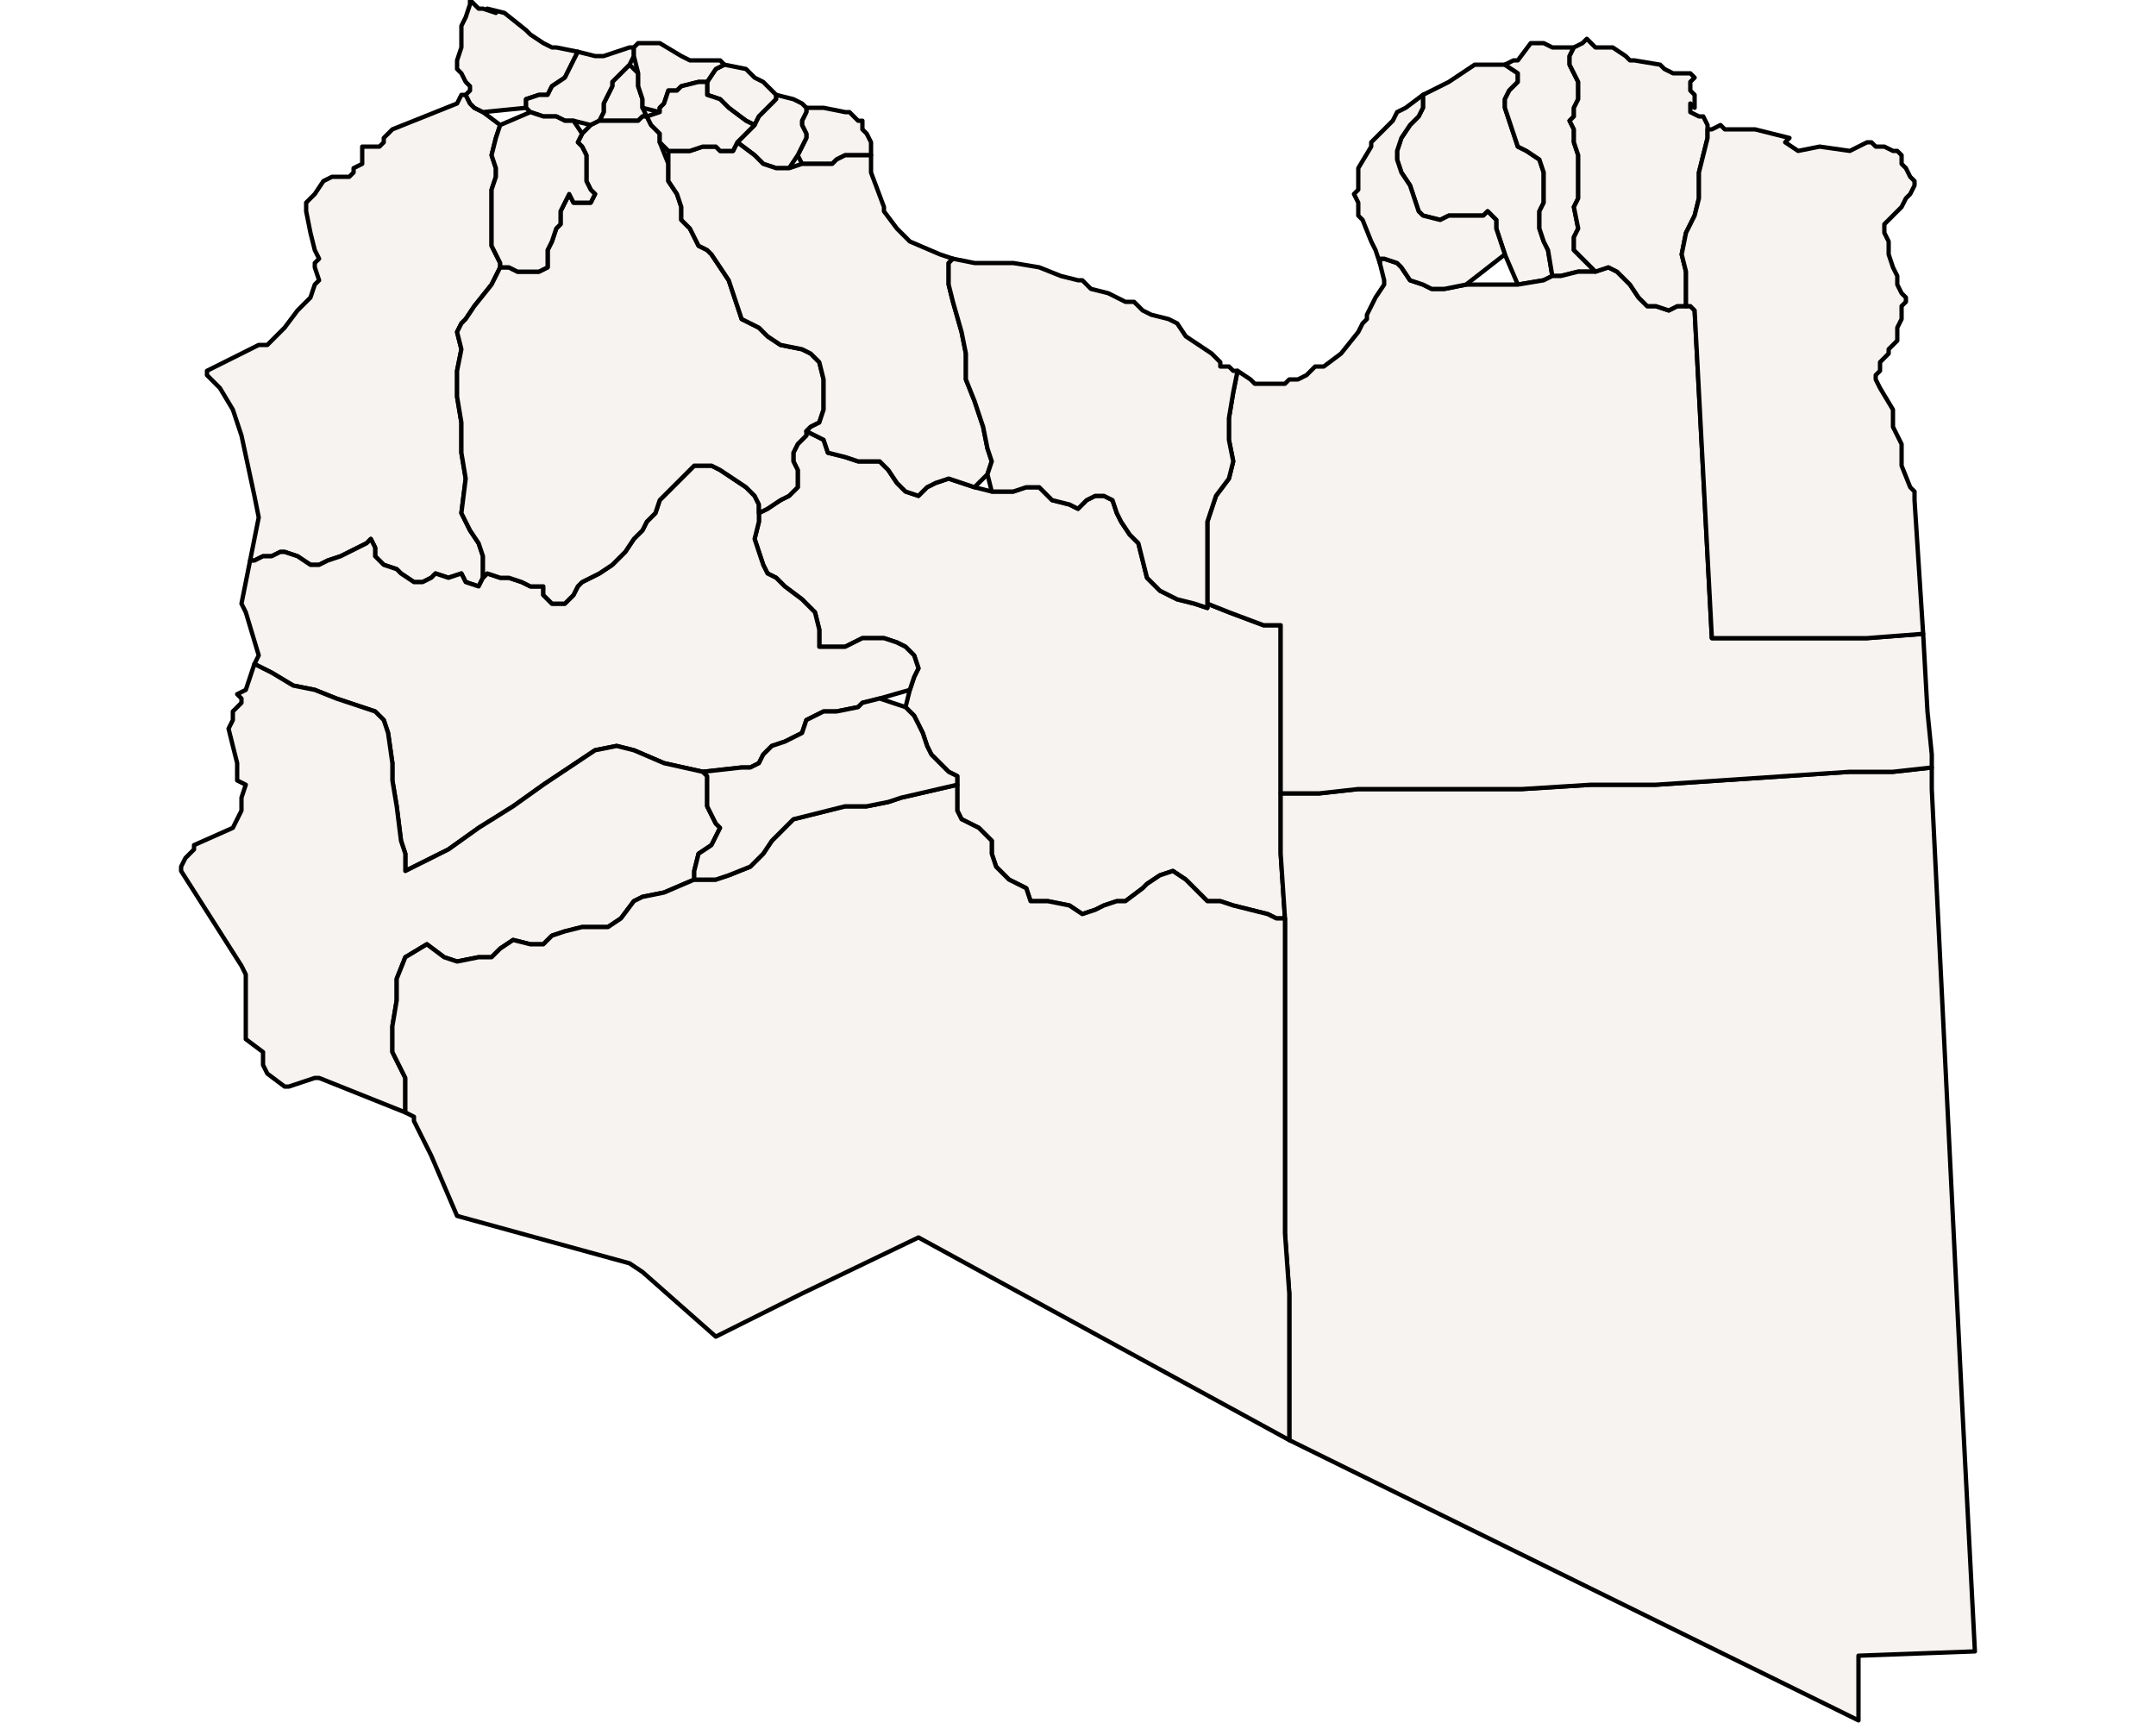 <?xml version="1.0" ?><!DOCTYPE svg  PUBLIC '-//W3C//DTD SVG 1.1//EN'  'http://www.w3.org/Graphics/SVG/1.1/DTD/svg11.dtd'><svg enable_background="new 0 0 500 401" height="401px" style="stroke-linejoin: round; stroke:#000; fill:#f6f3f0;" version="1.1" viewBox="0 0 500 401" width="500px" xmlns="http://www.w3.org/2000/svg" xmlns:xlink="http://www.w3.org/1999/xlink"><defs><style type="text/css"><![CDATA[path { fill-rule: evenodd; }
#context path { fill: #eee; stroke: #bbb; } ]]></style></defs><g id="admin1"><path d="M112,134L112,129L111,126L109,123L107,119L108,111L107,105L107,98L106,92L106,86L107,81L106,77L107,75L108,74L110,71L114,66L116,62L116,61L115,59L114,57L114,54L114,50L114,48L114,44L115,41L115,39L114,36L115,32L116,29L112,26L110,25L109,24L108,22L107,22L106,24L91,30L89,32L89,33L88,34L87,34L85,34L84,34L84,37L84,38L82,39L82,40L81,41L79,41L77,41L75,42L73,45L71,47L71,49L72,54L73,58L74,60L73,61L73,62L74,65L73,66L72,69L69,72L66,76L62,80L60,80L54,83L48,86L48,87L50,89L51,90L54,95L56,101L59,115L60,120L59,125L58,130L58,130L59,130L61,129L63,129L65,128L66,128L69,129L72,131L74,131L76,130L79,129L81,128L83,127L85,126L86,125L87,127L87,129L89,131L92,132L93,133L96,135L98,135L100,134L101,133L104,134L107,133L108,135L111,136Z " data-fips="LY56" data-hasc="LY.GD" data-name="Ghadamis" data-postal="GD" data-varname="Gadamis|Ghadames"/><path d="M297,198L297,184L297,145L293,145L285,142L280,140L280,141L277,140L273,139L269,137L266,134L265,130L264,126L262,124L260,121L259,119L258,116L256,115L254,115L252,116L250,118L248,117L244,116L241,113L238,113L235,114L230,114L226,113L223,112L220,111L217,112L215,113L213,115L210,114L208,112L206,109L205,108L204,107L201,107L199,107L196,106L192,105L191,102L189,101L187,100L187,101L185,103L184,105L184,107L185,109L185,112L185,113L183,115L181,116L178,118L176,119L176,121L175,125L176,128L177,131L178,133L180,134L182,136L186,139L189,142L190,146L190,148L190,150L193,150L196,150L200,148L203,148L205,148L208,149L210,150L212,152L213,155L212,157L211,160L210,164L212,166L214,170L215,173L216,175L217,176L218,177L220,179L222,180L222,182L222,184L222,186L222,188L223,190L225,191L227,192L228,193L230,195L230,198L231,201L234,204L236,205L238,206L239,209L243,209L248,210L251,212L254,211L256,210L259,209L261,209L265,206L266,205L269,203L272,202L275,204L278,207L280,209L283,209L286,210L290,211L294,212L296,213L298,213Z " data-fips="LY05" data-hasc="LY.JU" data-name="Al Jufrah" data-postal="JU" data-varname="al-Ghufra"/><path d="M431,384L458,383L455,325L448,183L448,178L439,179L429,179L414,180L399,181L384,182L369,182L353,183L338,183L326,183L315,183L306,184L297,184L297,198L298,213L298,228L298,242L298,257L298,271L298,286L299,300L299,314L299,329L299,330L299,331L299,334L431,399Z " data-fips="LY08" data-hasc="LY.KF" data-name="Al Kufrah" data-postal="KF" data-varname="al-Kufra"/><path d="M176,27L178,25L180,23L180,22L180,22L179,21L177,19L175,18L174,17L173,16L168,15L166,16L164,19L164,21L164,22L167,23L169,25L173,28L175,29Z " data-fips="LY50" data-hasc="LY.MB" data-name="Al Marqab" data-postal="MB" data-varname="Al Murgub|Al Khums|Homs|Khoms"/><path d="M98,200L104,197L111,192L119,187L126,182L132,178L138,174L143,173L147,174L154,177L163,179L172,178L174,178L176,177L177,175L179,173L182,172L186,170L187,167L191,165L194,165L199,164L200,163L204,162L211,160L212,157L213,155L212,152L210,150L208,149L205,148L203,148L200,148L196,150L193,150L190,150L190,148L190,146L189,142L186,139L182,136L180,134L178,133L177,131L176,128L175,125L176,121L176,119L176,117L175,115L173,113L170,111L167,109L165,108L163,108L161,108L158,111L157,112L155,114L153,116L152,119L150,121L149,123L147,125L145,128L142,131L139,133L137,134L135,135L134,136L133,138L131,140L128,140L126,138L126,136L125,136L123,136L121,135L118,134L116,134L113,133L112,134L111,136L108,135L107,133L104,134L101,133L100,134L98,135L96,135L93,133L92,132L89,131L87,129L87,127L86,125L85,126L83,127L81,128L79,129L76,130L74,131L72,131L69,129L66,128L65,128L63,129L61,129L59,130L58,130L58,130L56,140L57,142L60,152L59,154L59,154L63,156L68,159L73,160L78,162L84,164L87,165L89,167L90,170L91,177L91,181L92,187L93,195L94,198L94,202Z " data-fips="LY13" data-hasc="LY.SH" data-name="Ash Shati'" data-postal="SH" data-varname="Wadi Al Shatii|Shati|Wadi ash-Shati'"/><path d="M94,258L94,254L94,250L91,244L91,238L92,232L92,227L94,222L99,219L103,222L106,223L111,222L114,222L116,220L119,218L123,219L126,219L128,217L131,216L135,215L141,215L144,213L147,209L149,208L154,207L161,204L161,202L162,198L165,196L167,192L166,191L165,189L164,187L164,183L164,180L163,179L154,177L147,174L143,173L138,174L132,178L126,182L119,187L111,192L104,197L98,200L94,202L94,198L93,195L92,187L91,181L91,177L90,170L89,167L87,165L84,164L78,162L73,160L68,159L63,156L59,154L59,154L57,160L55,161L56,162L56,163L54,165L54,167L53,169L55,177L55,181L57,182L56,185L56,186L56,188L54,192L45,196L45,197L44,198L43,199L42,201L42,202L56,224L57,226L57,228L57,236L57,241L61,244L61,247L62,249L66,252L67,252L73,250L74,250L94,258Z " data-fips="LY52" data-hasc="LY.GT" data-name="Ghat" data-postal="GT" data-varname="Gat"/><path d="M299,331L299,330L299,329L299,314L299,300L298,286L298,271L298,257L298,242L298,228L298,213L296,213L294,212L290,211L286,210L283,209L280,209L278,207L275,204L272,202L269,203L266,205L265,206L261,209L259,209L256,210L254,211L251,212L248,210L243,209L239,209L238,206L236,205L234,204L231,201L230,198L230,195L228,193L227,192L225,191L223,190L222,188L222,186L222,184L222,182L209,185L206,186L201,187L196,187L192,188L188,189L184,190L182,192L179,195L177,198L174,201L169,203L166,204L161,204L154,207L149,208L147,209L144,213L141,215L135,215L131,216L128,217L126,219L123,219L119,218L116,220L114,222L111,222L106,223L103,222L99,219L94,222L92,227L92,232L91,238L91,244L94,250L94,254L94,258L94,258L96,259L96,260L100,268L106,282L146,293L149,295L166,310L186,300L213,287L299,334Z " data-fips="LY30" data-hasc="LY.MQ" data-name="Murzuq" data-postal="MQ" data-varname=""/><path d="M193,38L194,37L196,36L200,36L202,36L202,35L202,34L202,33L201,31L200,30L200,28L199,28L197,26L196,26L191,25L187,25L187,26L186,28L186,29L187,31L187,32L186,34L185,36L186,38L189,38Z " data-fips="LY58" data-hasc="LY.MI" data-name="Misratah" data-postal="MI" data-varname="Misrata, Misurata"/><path d="M166,204L169,203L174,201L177,198L179,195L182,192L184,190L188,189L192,188L196,187L201,187L206,186L209,185L222,182L222,180L220,179L218,177L217,176L216,175L215,173L214,170L212,166L210,164L204,162L200,163L199,164L194,165L191,165L187,167L186,170L182,172L179,173L177,175L176,177L174,178L172,178L163,179L164,180L164,183L164,187L165,189L166,191L167,192L165,196L162,198L161,202L161,204Z " data-fips="LY34" data-hasc="LY.SB" data-name="Sabha" data-postal="SB" data-varname="Sabhah, Sebha"/><path d="M183,39L185,36L186,34L187,32L187,31L186,29L186,28L187,26L187,25L186,24L184,23L180,22L180,23L178,25L176,27L175,29L175,29L171,33L175,36L177,38L180,39Z " data-fips="LY45" data-hasc="LY.MI" data-name="Zlitan" data-postal="MI" data-varname="Misrata, Misurata"/><path d="M143,28L145,28L148,28L149,27L150,27L149,25L149,23L148,20L148,17L146,15L144,17L142,19L142,20L140,24L140,26L139,28Z " data-fips="LY03" data-hasc="LY.JI" data-name="Al Jifarah" data-postal="JI" data-varname="Al Jfara|Al `Aziziyah|al-Ghifara|Al `Aziziyah"/><path d="M122,25L122,23L125,22L127,22L128,20L131,18L132,16L134,12L129,11L128,11L126,10L123,8L122,7L117,3L113,2L115,3L112,2L111,2L110,1L109,0L109,0L109,1L108,4L107,6L107,8L107,11L106,14L106,16L107,17L108,19L109,20L109,21L108,22L109,24L110,25L112,26Z " data-fips="LY51" data-hasc="LY.NQ" data-name="An Nuqat al Khams" data-postal="NQ" data-varname="an-Niqat al-Hams|Nigat al Khums"/><path d="M139,28L140,26L140,24L142,20L142,19L144,17L146,15L147,13L147,11L146,11L140,13L138,13L134,12L132,16L131,18L128,20L127,22L125,22L122,23L122,25L123,26L126,27L129,27L131,28L133,28L137,29Z " data-fips="LY53" data-hasc="LY.ZA" data-name="Az Zawiyah" data-postal="ZA" data-varname="az-Zawiya|Zavia|Zawia"/><path d="M133,138L134,136L135,135L137,134L139,133L142,131L145,128L147,125L149,123L150,121L152,119L153,116L155,114L157,112L158,111L161,108L163,108L165,108L167,109L170,111L173,113L175,115L176,117L176,119L178,118L181,116L183,115L185,113L185,112L185,109L184,107L184,105L185,103L187,101L187,100L188,99L190,98L191,95L191,92L191,88L190,84L188,82L186,81L181,80L178,78L176,76L172,74L171,71L169,65L165,59L164,58L162,57L160,53L158,51L158,48L157,45L155,42L155,38L153,33L153,31L151,29L150,27L149,27L148,28L145,28L143,28L139,28L137,29L135,31L134,33L135,34L136,36L136,37L136,39L136,42L137,44L138,45L137,47L135,47L133,47L132,45L131,47L130,49L130,52L129,53L128,56L127,58L127,60L127,62L125,63L123,63L120,63L118,62L116,62L114,66L110,71L108,74L107,75L106,77L107,81L106,86L106,92L107,98L107,105L108,111L107,119L109,123L111,126L112,129L112,134L113,133L116,134L118,134L121,135L123,136L125,136L126,136L126,138L128,140L131,140Z " data-fips="LY57" data-hasc="LY.MZ" data-name="Mizdah" data-postal="MZ" data-varname="Mizda"/><path d="M215,113L217,112L220,111L223,112L226,113L229,110L230,107L229,104L228,99L226,93L224,88L224,82L223,77L221,70L220,66L220,61L221,60L218,59L211,56L209,54L208,53L205,49L205,48L202,40L202,39L202,36L200,36L196,36L194,37L193,38L189,38L186,38L183,39L180,39L177,38L175,36L171,33L170,35L167,35L166,34L164,34L163,34L160,35L159,35L155,35L155,38L155,42L157,45L158,48L158,51L160,53L162,57L164,58L165,59L169,65L171,71L172,74L176,76L178,78L181,80L186,81L188,82L190,84L191,88L191,92L191,95L190,98L188,99L187,100L189,101L191,102L192,105L196,106L199,107L201,107L204,107L205,108L206,109L208,112L210,114L213,115Z " data-fips="LY59" data-hasc="LY.BW" data-name="Bani Walid" data-postal="BW" data-varname="Sawfajjin"/><path d="M153,25L154,24L155,21L157,21L158,20L162,19L164,19L166,16L168,15L167,14L165,14L164,14L160,14L158,13L153,10L151,10L149,10L148,10L147,11L147,13L148,17L148,20L149,23L149,25L153,26Z " data-fips="LY61" data-hasc="LY.TN" data-name="Tajura' wa an Nawahi al Arba" data-postal="TN" data-varname="Taghura' wa-n-Nawahi al-Arba"/><path d="M160,35L163,34L164,34L166,34L167,35L170,35L171,33L175,29L173,28L169,25L167,23L164,22L164,21L164,19L162,19L158,20L157,21L155,21L154,24L153,25L153,26L150,27L151,29L153,31L153,33L155,35L159,35Z " data-fips="LY41" data-hasc="LY.MB" data-name="Tarhunah" data-postal="MB" data-varname="Al Murgub|Al Khums|Homs|Khoms"/><path d="M127,62L127,60L127,58L128,56L129,53L130,52L130,49L131,47L132,45L133,47L135,47L137,47L138,45L137,44L136,42L136,39L136,37L136,36L135,34L134,33L135,31L133,28L131,28L129,27L126,27L123,26L116,29L115,32L114,36L115,39L115,41L114,44L114,48L114,50L114,54L114,57L115,59L116,61L116,62L118,62L120,63L123,63L125,63Z " data-fips="LY62" data-hasc="LY.YJ" data-name="Yafran-Jadu" data-postal="YJ" data-varname="Yafran"/><path d="M358,65L360,64L359,58L359,58L358,56L357,53L357,49L358,47L358,44L358,40L357,37L354,35L352,34L351,31L350,28L349,25L349,23L350,21L352,19L352,17L349,15L349,15L348,15L343,15L342,15L339,17L336,19L330,22L330,22L330,25L329,27L327,29L325,32L324,35L324,37L325,40L327,43L328,46L329,49L330,50L334,51L336,50L338,50L341,50L344,50L345,49L347,51L347,53L348,56L349,59L352,66Z " data-fips="LY48" data-hasc="LY.HZ" data-name="Al Hizam Al Akhdar" data-postal="HZ" data-varname="al-Hizam al-Ahdar"/><path d="M362,64L366,63L370,63L365,58L365,55L366,53L365,48L366,46L366,43L366,40L366,36L365,33L365,30L364,28L365,27L365,25L366,23L366,21L366,19L365,17L364,15L364,13L365,11L362,11L361,11L360,11L358,10L357,10L355,10L352,14L351,14L349,15L352,17L352,19L350,21L349,23L349,25L350,28L351,31L352,34L354,35L357,37L358,40L358,44L358,47L357,49L357,53L358,56L359,58L359,58L360,64Z " data-fips="LY49" data-hasc="LY.JA" data-name="Al Jabal al Akhdar" data-postal="JA" data-varname="Al Bayda'|al-Ghabal al-Ahdar|Beida|Djebel Akhdar|Jebel el Akhdar"/><path d="M306,184L315,183L326,183L338,183L353,183L369,182L384,182L399,181L414,180L429,179L439,179L448,178L448,175L447,165L446,147L446,147L433,148L421,148L409,148L397,148L396,129L395,110L394,91L393,72L392,71L391,71L389,71L387,72L384,71L382,71L380,69L378,66L375,63L373,62L370,63L366,63L362,64L360,64L358,65L352,66L340,66L335,67L332,67L330,66L327,65L325,62L324,61L321,60L320,60L320,61L320,61L321,65L321,66L319,69L317,73L317,74L316,75L315,77L311,82L307,85L305,85L303,87L301,88L299,88L298,89L296,89L294,89L291,89L290,88L287,86L286,91L285,97L285,102L286,107L285,111L282,115L280,121L280,130L280,140L285,142L293,145L297,145L297,184Z " data-fips="LY47" data-hasc="LY.AJ" data-name="Ajdabiya" data-postal="AJ" data-varname="Aghdabiya"/><path d="M335,67L340,66L349,59L348,56L347,53L347,51L345,49L344,50L341,50L338,50L336,50L334,51L330,50L329,49L328,46L327,43L325,40L324,37L324,35L325,32L327,29L329,27L330,25L330,22L330,22L330,22L326,25L326,25L324,26L323,28L318,33L318,34L315,39L315,40L315,42L315,44L314,45L315,47L315,49L315,50L316,51L318,56L319,58L320,61L320,60L321,60L324,61L325,62L327,65L330,66L332,67Z " data-fips="LY54" data-hasc="LY.BA" data-name="Benghazi" data-postal="BA" data-varname="Banghazi|Bengasi"/><path d="M280,140L280,130L280,121L282,115L285,111L286,107L285,102L285,97L286,91L287,86L286,86L285,85L283,85L283,84L281,82L275,78L273,75L271,74L267,73L265,72L264,71L263,70L261,70L259,69L257,68L253,67L252,66L251,65L250,65L246,64L241,62L235,61L226,61L221,60L220,61L220,66L221,70L223,77L224,82L224,88L226,93L228,99L229,104L230,107L229,110L230,114L235,114L238,113L241,113L244,116L248,117L250,118L252,116L254,115L256,115L258,116L259,119L260,121L262,124L264,126L265,130L266,134L269,137L273,139L277,140L280,141Z " data-fips="LY60" data-hasc="LY.SR" data-name="Surt" data-postal="SR" data-varname="Sirte"/><path d="M389,71L391,71L391,65L391,63L390,59L391,54L393,50L394,46L394,40L395,36L396,32L396,30L396,29L395,27L394,27L392,26L392,24L393,25L393,22L392,21L392,19L393,18L392,17L391,17L389,17L388,17L386,16L385,15L379,14L378,14L377,13L374,11L373,11L371,11L370,11L369,10L368,9L367,10L365,11L364,13L364,15L365,17L366,19L366,21L366,23L365,25L365,27L364,28L365,30L365,33L366,36L366,40L366,43L366,46L365,48L366,53L365,55L365,58L370,63L373,62L375,63L378,66L380,69L382,71L384,71L387,72Z " data-fips="LY55" data-hasc="LY.QB" data-name="Al Qubbah" data-postal="QB" data-varname="Al Qubah|al-Qubba"/><path d="M409,148L421,148L433,148L446,147L446,147L444,116L444,114L443,113L441,108L441,107L441,105L441,103L440,101L439,99L439,98L439,97L439,95L436,90L435,88L435,87L436,86L436,84L437,83L438,82L438,81L440,79L440,78L440,76L441,74L441,72L441,71L442,70L442,69L441,68L440,66L440,64L439,62L438,59L438,56L437,54L437,52L441,48L442,46L443,45L444,43L444,42L443,41L442,39L441,38L441,37L441,36L440,35L439,35L437,34L435,34L434,33L433,33L431,34L429,35L422,34L417,35L414,33L415,32L411,31L407,30L403,30L400,30L400,30L399,29L397,30L396,30L396,32L395,36L394,40L394,46L393,50L391,54L390,59L391,63L391,65L391,71L392,71L393,72L394,91L395,110L396,129L397,148Z " data-fips="LY42" data-hasc="LY.BU" data-name="Al Butnan" data-postal="BU" data-varname="Tobruk|Tubruq"/></g></svg>